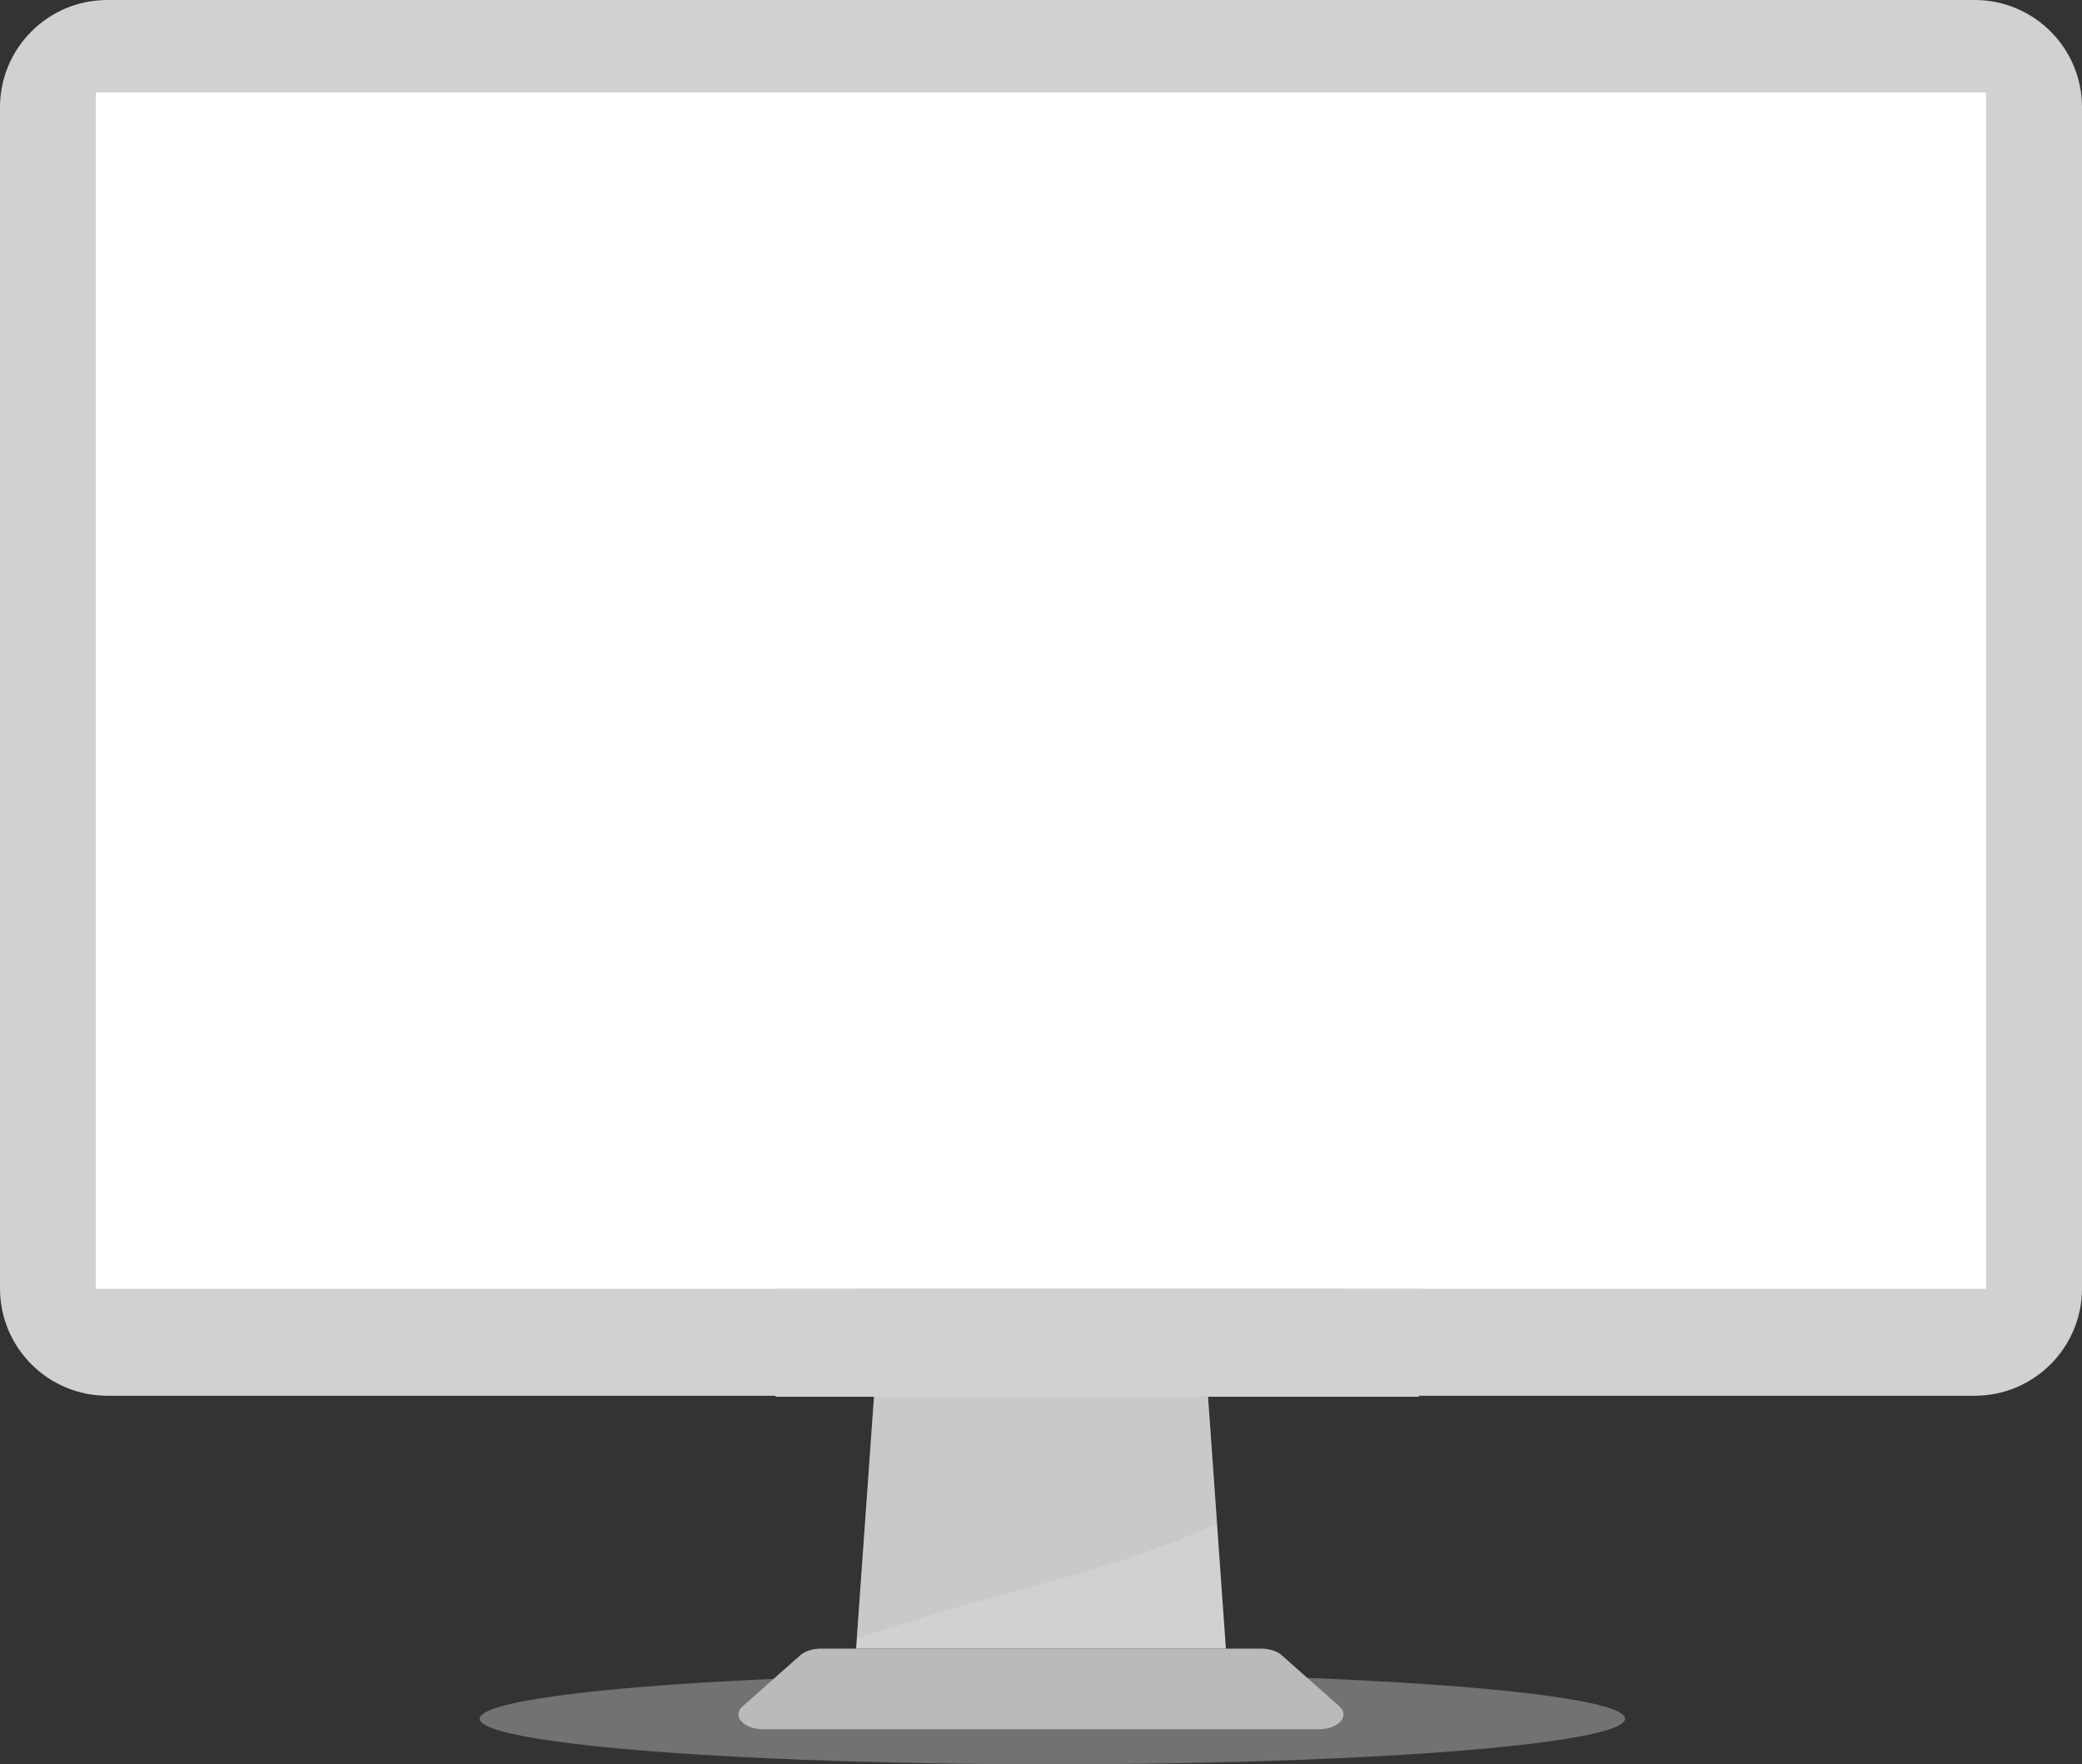 <?xml version="1.0" encoding="utf-8"?>
<!-- Generator: Adobe Illustrator 23.0.2, SVG Export Plug-In . SVG Version: 6.00 Build 0)  -->
<svg version="1.1" id="Capa_1" xmlns="http://www.w3.org/2000/svg" xmlns:xlink="http://www.w3.org/1999/xlink" x="0px" y="0px"
	 viewBox="0 0 953.43 807.89" style="enable-background:new 0 0 953.43 807.89;" xml:space="preserve">
<rect x="0" y="0" width="953.43" height="807.89" fill="#333333" stroke="none"/>
<style type="text/css">
	.st0{opacity:0.4;fill:#CFD1D2;}
	.st1{fill:#CFD1D2;}
	.st2{fill:#FFFFFF;}
	.st3{fill:#BABABB;}
	.st4{opacity:0.31;fill:#BABABB;}
</style>
<g>
	<ellipse class="st0" cx="481.93" cy="787.01" rx="262.27" ry="20.88"/>
	<path class="st1" d="M904.29,639.12H49.15C22,639.12,0,617.12,0,589.98V49.15C0,22,22,0,49.15,0h855.14
		c27.14,0,49.15,22,49.15,49.15v540.83C953.43,617.12,931.43,639.12,904.29,639.12z"/>
	<rect x="43.9" y="42.34" class="st2" width="865.64" height="547.82"/>
	<path class="st3" d="M586.92,757.91c-2.12-1.88-5.67-3-9.48-3h-96.71h-8.02H376c-3.81,0-7.36,1.13-9.48,3l-26.38,23.38
		c-5.08,4.5,0.35,10.55,9.48,10.55h123.09h8.02h123.09c9.13,0,14.56-6.05,9.48-10.55L586.92,757.91z"/>
	<rect x="392.04" y="590.16" class="st1" width="223.21" height="48.96"/>
	<polygon class="st1" points="561.39,754.91 392.04,754.91 403.75,590.16 549.68,590.16 	"/>
	<path class="st4" d="M419.23,741.72c43.67-13.89,95.31-23.86,138.09-44.14l-7.64-107.42H403.75l-11.38,159.92
		C401.38,747.3,410.36,744.54,419.23,741.72z"/>
	<rect x="355.16" y="590.16" class="st1" width="294.61" height="49.42"/>
</g>
</svg>
